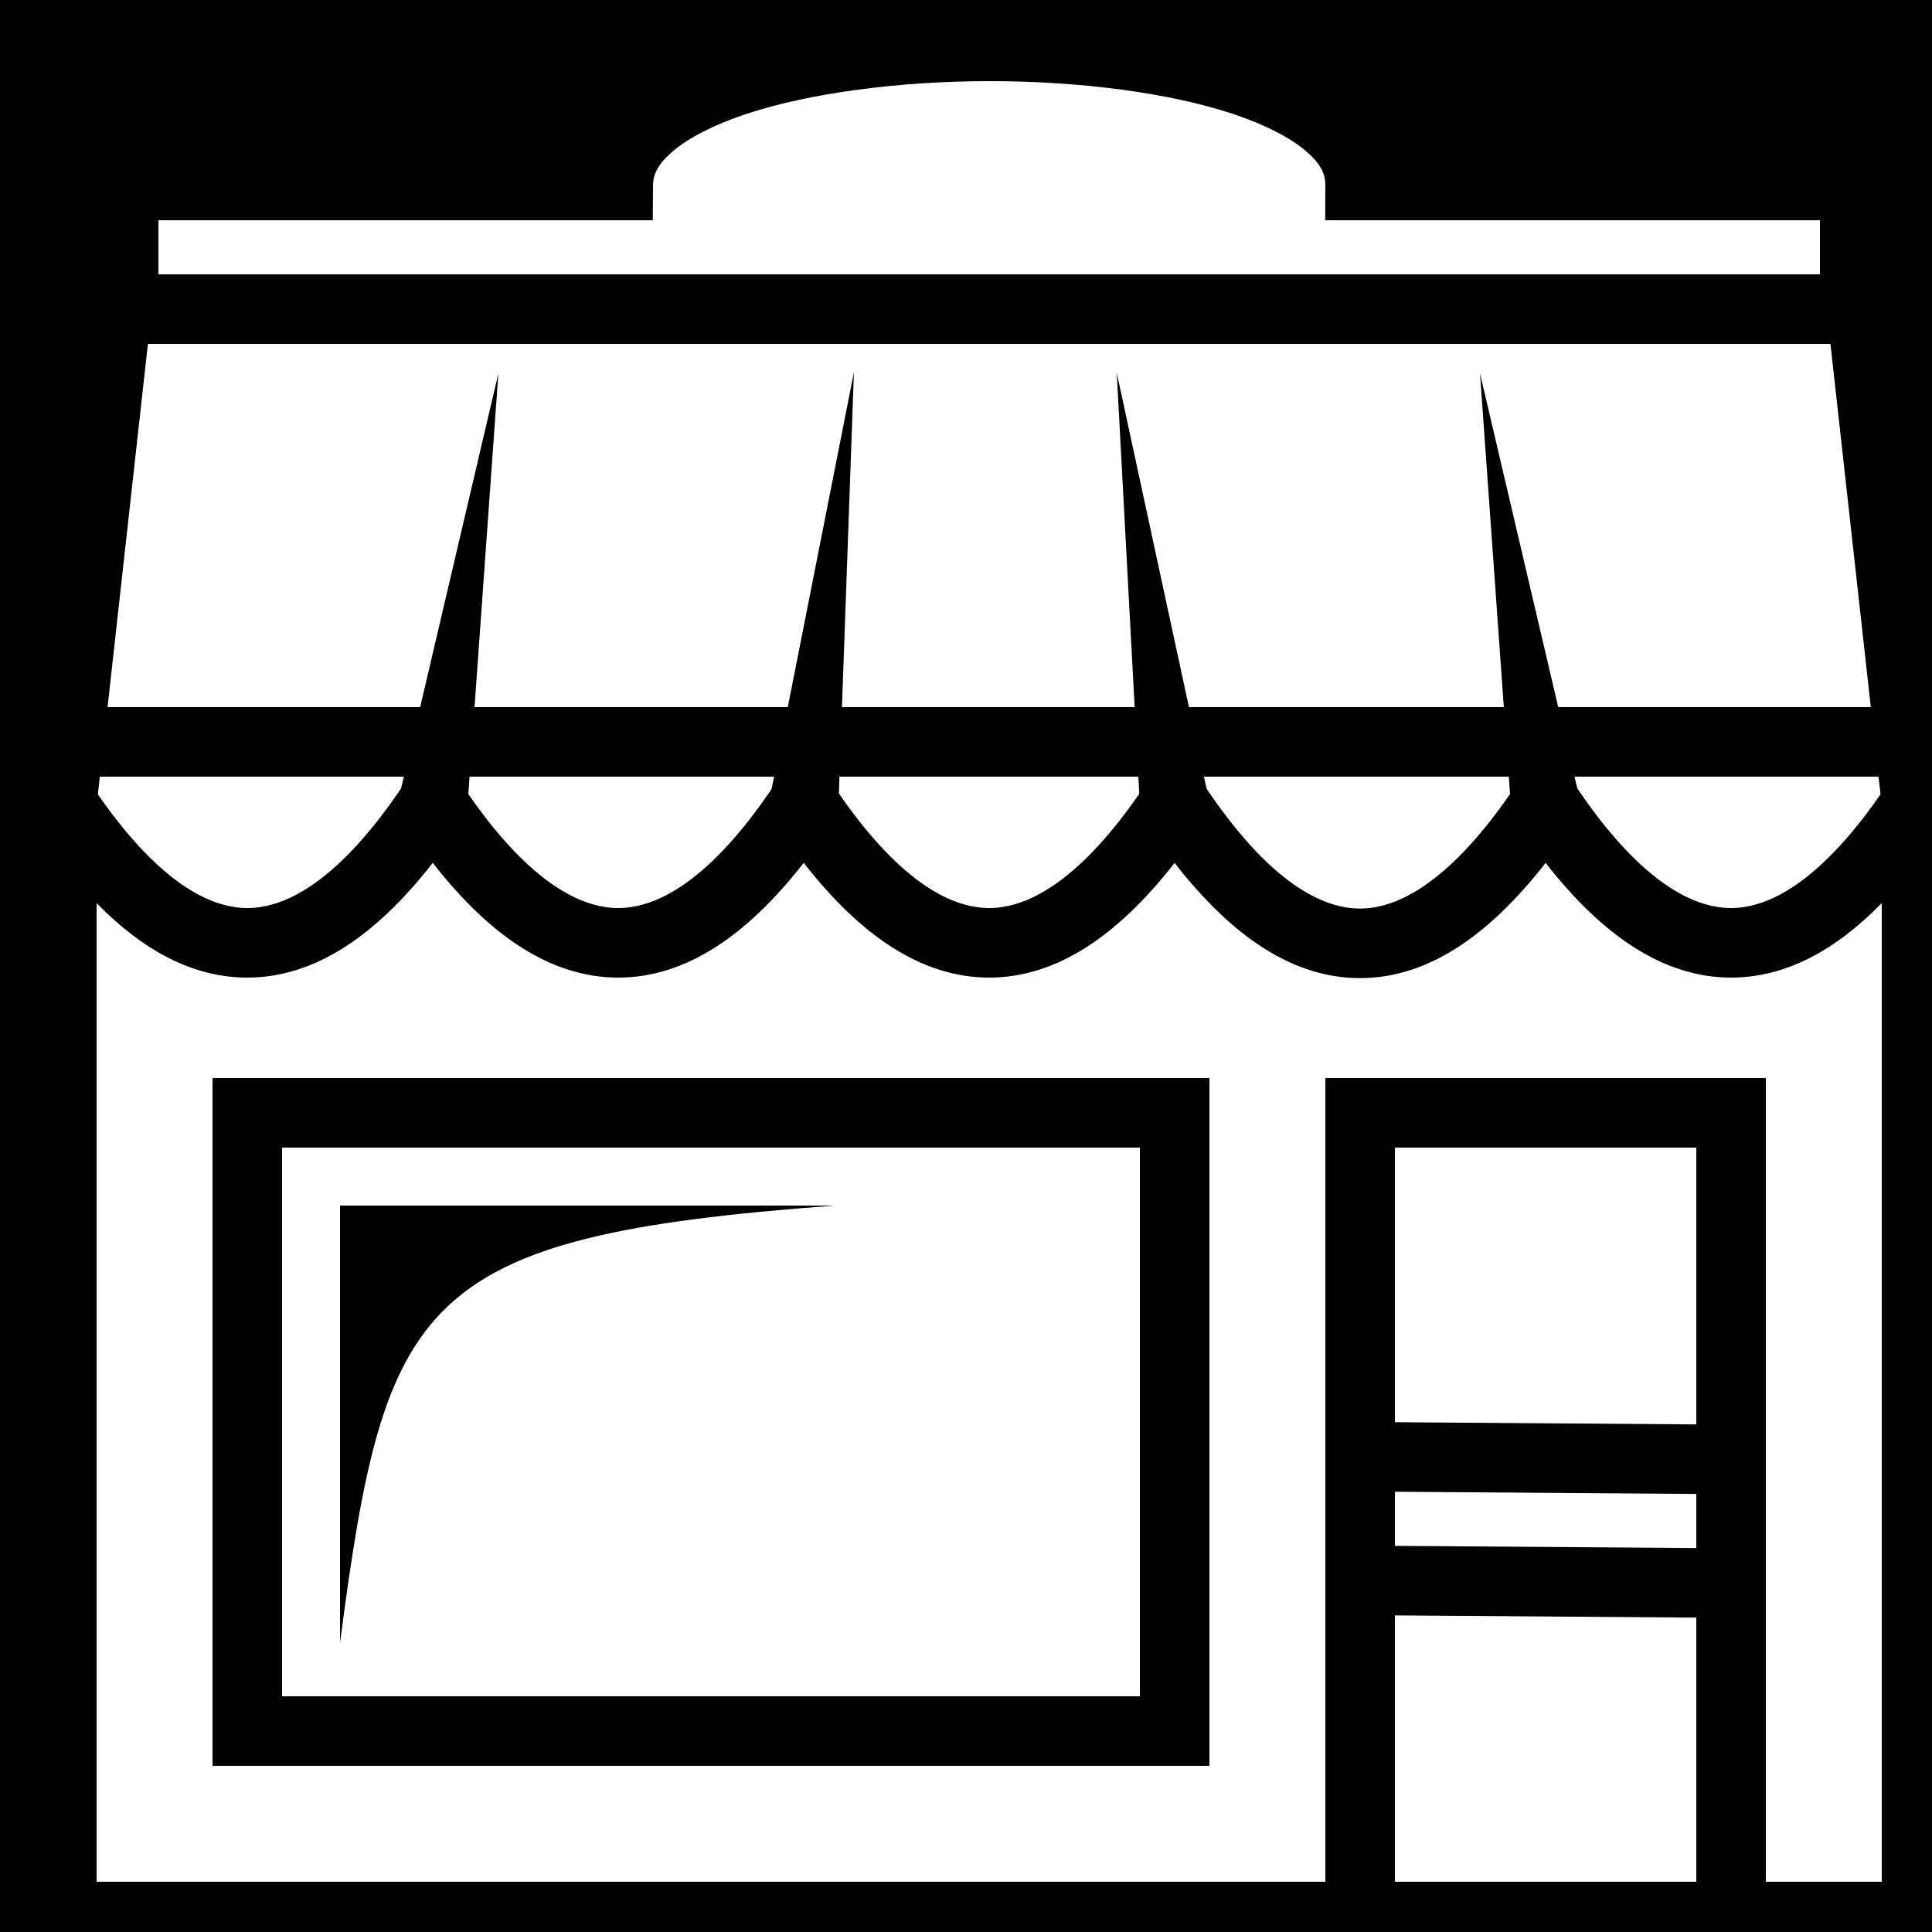 <?xml version="1.0" encoding="UTF-8" standalone="no"?>
<svg
   viewBox="0 0 500 500"
   version="1.1"
   id="svg2"
   sodipodi:docname="commerce.svg"
   width="30"
   height="30"
   inkscape:version="1.4 (86a8ad7, 2024-10-11)"
   xmlns:inkscape="http://www.inkscape.org/namespaces/inkscape"
   xmlns:sodipodi="http://sodipodi.sourceforge.net/DTD/sodipodi-0.dtd"
   xmlns="http://www.w3.org/2000/svg"
   xmlns:svg="http://www.w3.org/2000/svg">
  <defs
     id="defs2" />
  <sodipodi:namedview
     id="namedview2"
     pagecolor="#ffffff"
     bordercolor="#000000"
     borderopacity="0.25"
     inkscape:showpageshadow="2"
     inkscape:pageopacity="0.0"
     inkscape:pagecheckerboard="0"
     inkscape:deskcolor="#d1d1d1"
     inkscape:zoom="5.6568543"
     inkscape:cx="41.630912"
     inkscape:cy="34.20629"
     inkscape:window-width="1920"
     inkscape:window-height="1009"
     inkscape:window-x="1912"
     inkscape:window-y="-8"
     inkscape:window-maximized="1"
     inkscape:current-layer="svg2" />
  <path
     d="M 0,0 H 512 V 512 H 0 Z"
     fill="#000000"
     fill-opacity="1"
     id="path1" />
  <g
     class=""
     id="g2">
    <path
       d="m 256.18,21 c -23.242,0 -46.577,3.01 -63.186,8.54 -8.304,2.763 -14.868,6.196 -18.808,9.558 -3.94,3.36 -5.167,5.956 -5.186,8.96 L 168.943,57 H 41 V 71 H 471 V 57 H 342.967 L 343,47.967 c 0.01,-3.002 -1.17,-5.55 -5.057,-8.895 -3.887,-3.344 -10.407,-6.773 -18.677,-9.535 C 302.724,24.014 279.42,21 256.18,21 Z M 38.277,89 27.834,183 h 80.9 L 128.977,96.64 122.81,183 h 81.07 L 220.994,96.32 217.898,183 h 75.75 L 289.014,96.482 307.694,183 h 81.497 L 383.024,96.64 403.266,183 h 80.9 L 473.723,89 Z m -12.443,112 -0.51,4.588 C 39.822,226.445 52.968,235 64,235 c 11.32,0 24.852,-8.89 39.8,-30.96 l 0.714,-3.04 z m 95.687,0 -0.32,4.498 C 135.753,226.495 148.935,235 160,235 c 11.293,0 24.788,-8.85 39.693,-30.803 l 0.63,-3.197 z m 95.736,0 -0.156,4.352 C 231.69,226.455 244.908,235 256,235 c 11.08,0 24.28,-8.525 38.85,-29.576 L 294.613,201 h -77.357 z m 94.324,0 0.674,3.12 c 15,22.192 28.503,31.044 39.773,31.013 11.03,-0.03 24.212,-8.62 38.772,-29.637 L 390.48,201 h -78.9 z m 95.906,0 0.713,3.04 c 14.947,22.07 28.48,30.96 39.8,30.96 11.032,0 24.178,-8.555 38.676,-29.412 L 486.166,201 h -78.68 z M 112,223.31 C 97.313,242.11 81.492,253 64,253 50.028,253 37.116,246.094 25,233.736 V 487 H 343 V 279 h 114 v 208 h 30 V 233.736 C 474.884,246.094 461.972,253 448,253 c -17.49,0 -33.31,-10.888 -47.996,-29.684 -14.664,18.808 -30.432,29.77 -47.926,29.817 -17.508,0.048 -33.352,-10.87 -48.092,-29.807 C 289.303,242.116 273.486,253 256,253 238.508,253 222.687,242.11 208,223.31 193.313,242.11 177.492,253 160,253 142.508,253 126.687,242.11 112,223.31 Z M 55,279 H 313 V 457 H 55 Z m 18,18 V 439 H 295 V 297 Z m 288,0 v 71.064 l 78,0.573 V 297 Z M 88,312 H 216 C 107.765,320 99.69,336 88,425.11 Z m 273,74.066 v 13.998 l 78,0.573 v -14.002 l -78,-0.57 z m 0,32 V 487 h 78 v -68.365 l -78,-0.57 z"
       fill="#ffffff"
       fill-opacity="1"
       id="path2" />
  </g>
</svg>
